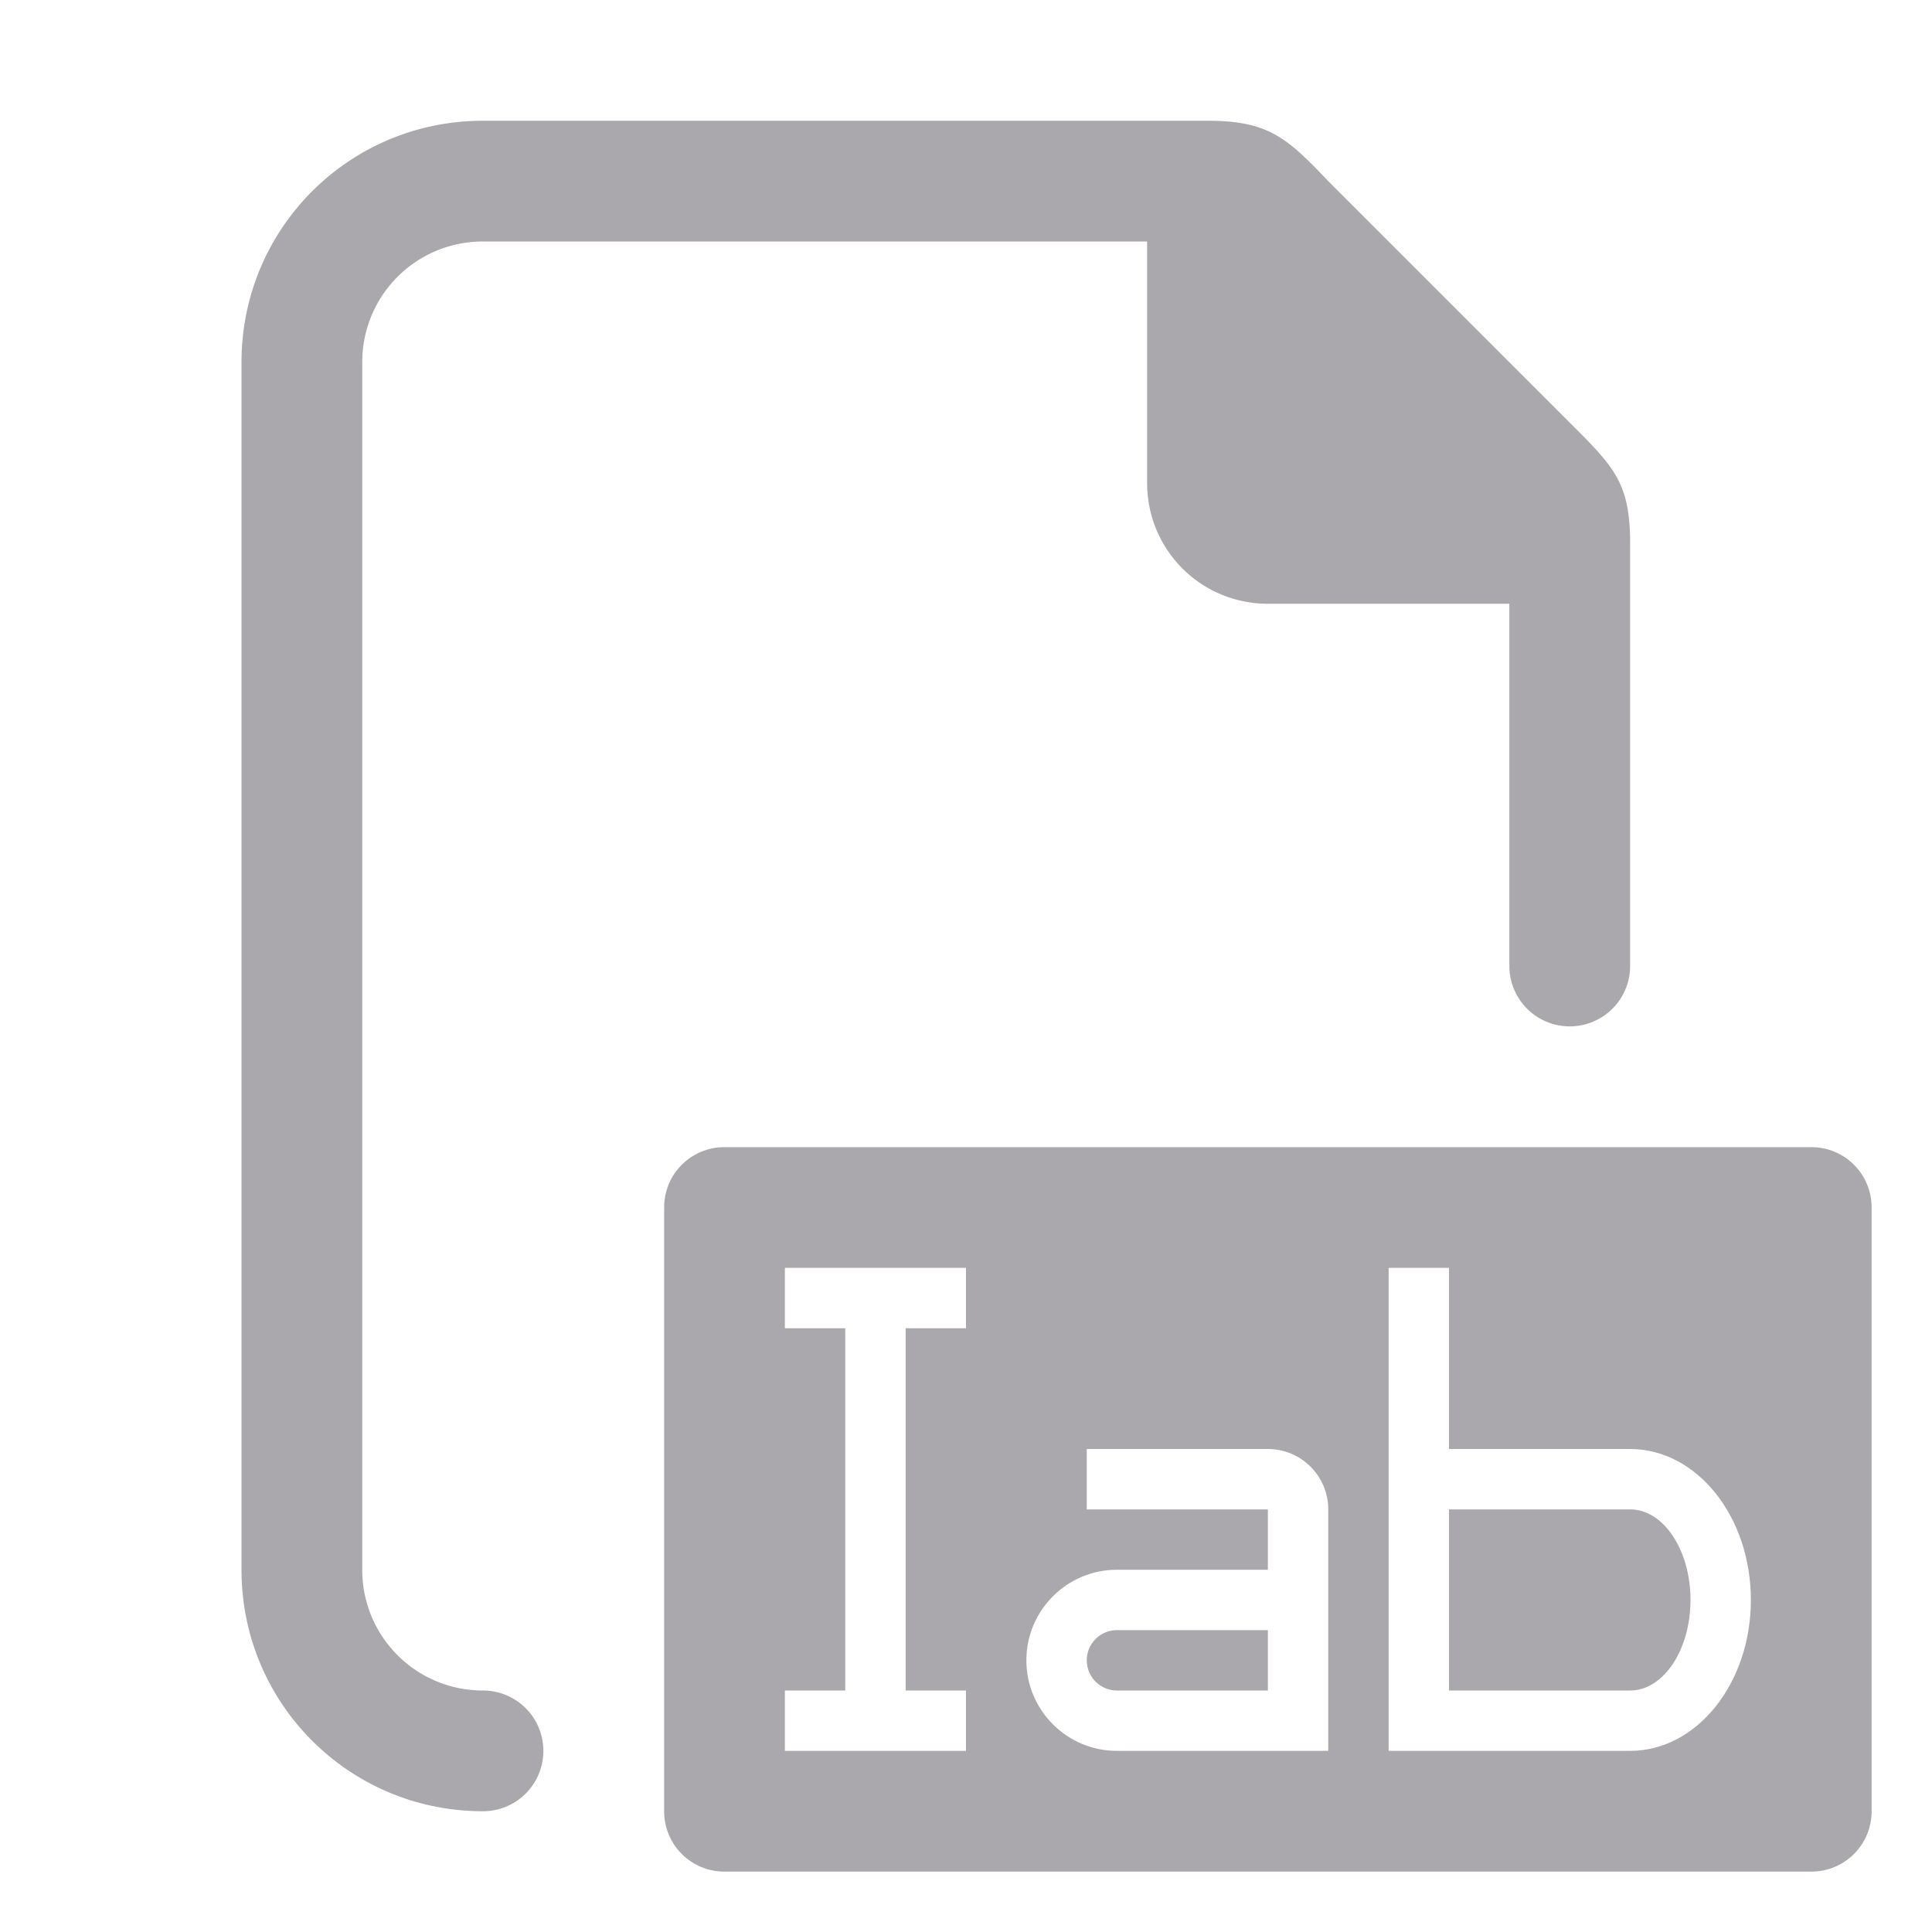 <svg viewBox="0 0 32 32" xmlns="http://www.w3.org/2000/svg"><g fill="#aaa8ac"><path d="m8 2c-2.216 0-4 1.784-4 4v20c0 2.216 1.784 4 4 4a1 1 0 0 0 1-1 1 1 0 0 0 -1-1c-1.108 0-2-.892-2-2v-20c0-1.108.892-2 2-2h11v4c0 1.108.892 2 2 2h4v6a1 1 0 0 0 1 1 1 1 0 0 0 1-1v-7c0-1-.262-1.264-1-2l-4-4c-.689-.726-1-1-2-1z"/><path d="m12 19c-.554 0-1 .446-1 1v10c0 .554.446 1 1 1h18c.554 0 1-.446 1-1v-10c0-.554-.446-1-1-1zm1 2h3v1h-1v6h1v1h-3v-1h1v-6h-1zm10 0h1v3h3c1.105 0 2 1.119 2 2.5s-.895 2.5-2 2.5h-3-1zm-5 3h3c.552 0 1 .448 1 1v4h-.5-3c-.828 0-1.5-.672-1.5-1.5s.672-1.5 1.5-1.5h2.5v-1h-3zm6 1v3h3c.552 0 1-.672 1-1.5s-.448-1.5-1-1.5zm-5.5 2c-.276 0-.5.224-.5.5s.224.5.5.5h2.5v-1z"/></g></svg>